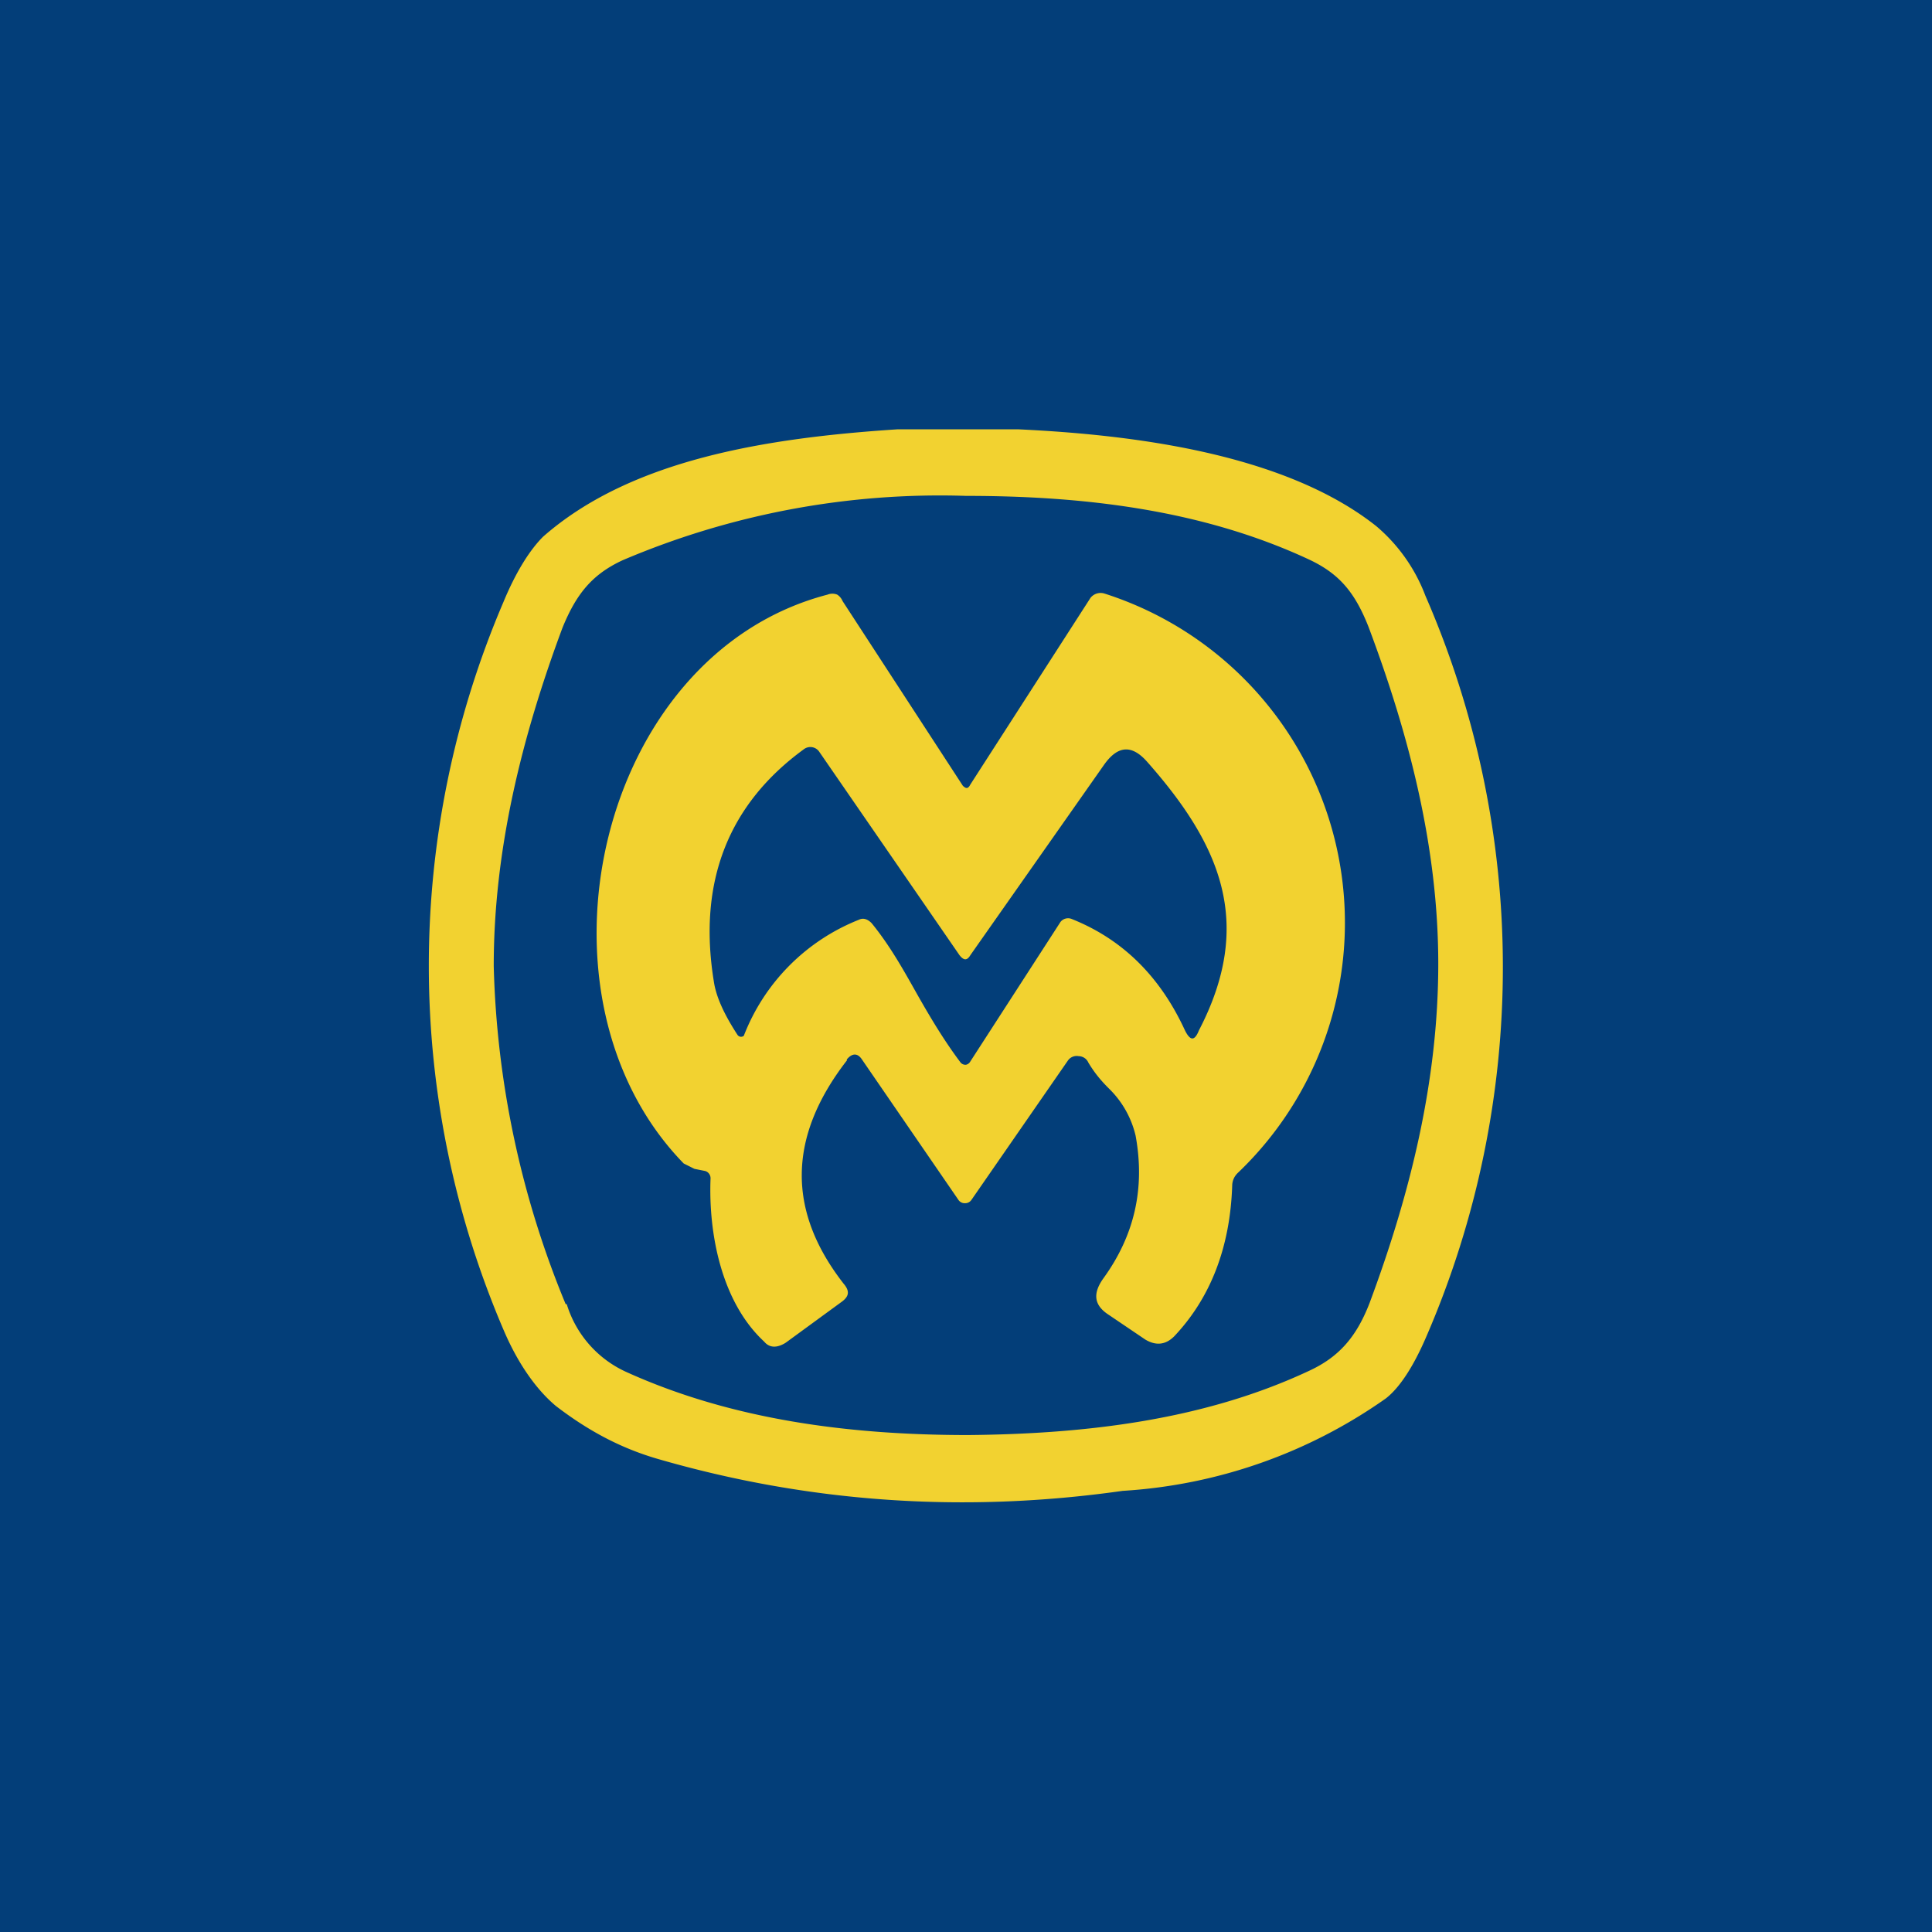 <!-- by TradingView --><svg width="18" height="18" viewBox="0 0 18 18" xmlns="http://www.w3.org/2000/svg"><path fill="#033E79" d="M0 0h18v18H0z"/><path d="M12.82 4.9c-.86-.68-2.28-.85-3.33-.9H8.36c-1.22.08-2.48.28-3.3 1-.12.12-.25.32-.37.61a8.61 8.61 0 0 0 .01 6.8c.13.3.3.54.48.69.3.23.6.39.94.49 1.41.41 2.86.51 4.34.3a4.75 4.75 0 0 0 2.45-.86c.13-.1.26-.3.38-.58a8.66 8.66 0 0 0-.01-6.9 1.58 1.58 0 0 0-.46-.65Zm-7.55 7.25A8.8 8.8 0 0 1 4.6 9c0-1.08.26-2.13.64-3.15.13-.32.28-.5.56-.63A7.54 7.54 0 0 1 9 4.62c1.1 0 2.2.13 3.19.59.28.13.43.3.56.63.38 1.01.65 2.06.65 3.14 0 1.09-.26 2.14-.64 3.16-.12.31-.28.5-.56.63-.98.46-2.08.59-3.18.6-1.1 0-2.2-.14-3.19-.59a1.02 1.02 0 0 1-.55-.63Zm2.62-2.28c.05-.06.1-.06.14 0l.9 1.31a.07.07 0 0 0 .06.03.07.07 0 0 0 .06-.03l.9-1.3a.1.1 0 0 1 .1-.04.1.1 0 0 1 .09.06c.06.1.12.17.19.24a.9.9 0 0 1 .25.44c.09.49-.01.93-.3 1.33-.1.14-.09.25.05.34l.34.23c.1.06.19.05.27-.03.34-.36.52-.83.54-1.4 0-.05.02-.09.05-.12a3.22 3.22 0 0 0-1.24-5.4.12.12 0 0 0-.13.04L9.04 7.31c-.02.04-.04.04-.07.01L7.85 5.6a.13.13 0 0 0-.05-.06.12.12 0 0 0-.09 0c-2.15.56-2.86 3.74-1.34 5.3l.1.05.1.02a.07.07 0 0 1 .05.07c-.02.51.1 1.15.5 1.52.05.06.12.06.2.01l.52-.38c.07-.05.08-.1.02-.17-.53-.68-.52-1.37.03-2.08ZM7.63 7l1.31 1.9c.04.05.07.05.1 0l1.25-1.78c.13-.18.26-.18.4-.02.68.77 1 1.5.48 2.5-.04.1-.08.1-.13 0-.23-.5-.58-.85-1.06-1.04a.09.09 0 0 0-.1.03l-.84 1.3a.06.06 0 0 1-.04.03.06.06 0 0 1-.05-.02c-.15-.2-.27-.4-.39-.61-.13-.23-.26-.47-.44-.69-.04-.04-.08-.05-.12-.03a1.9 1.9 0 0 0-1.07 1.08.04.04 0 0 1-.06-.01c-.13-.2-.2-.36-.22-.5-.15-.93.14-1.65.84-2.16a.1.1 0 0 1 .14.02Z" fill="#F2D230"/></svg>